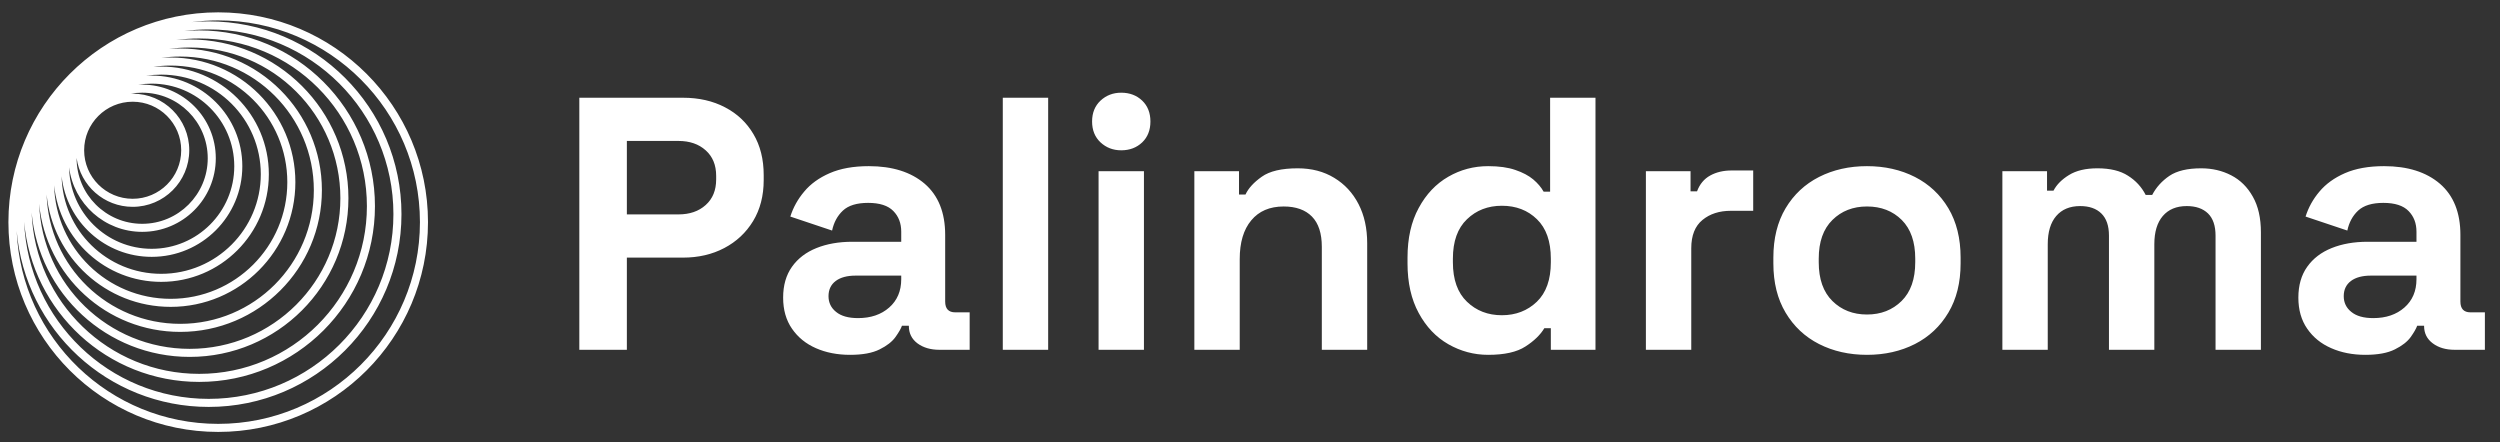 <svg width="243" height="43" viewBox="0 0 243 43" fill="none" xmlns="http://www.w3.org/2000/svg">
<rect x="0" y="0" width="243" height="43" fill="#333333" stroke="none"/>
<path fill-rule="evenodd" clip-rule="evenodd" d="M21.21 1.2C32.471 1.2 41.601 10.329 41.601 21.591C41.601 32.853 32.471 41.983 21.21 41.983C9.948 41.983 0.818 32.853 0.818 21.591C0.818 10.329 9.948 1.2 21.21 1.2ZM40.818 21.591C40.818 10.762 32.039 1.983 21.21 1.983C20.336 1.983 19.476 2.04 18.633 2.15C19.177 2.103 19.729 2.078 20.286 2.078C30.634 2.078 39.023 10.467 39.023 20.816C39.023 31.164 30.634 39.553 20.286 39.553C10.489 39.553 2.448 32.034 1.62 22.452C2.07 32.882 10.668 41.2 21.21 41.2C32.039 41.2 40.818 32.421 40.818 21.591ZM38.24 20.816C38.24 10.899 30.202 2.861 20.286 2.861C19.481 2.861 18.688 2.914 17.911 3.017C18.39 2.977 18.874 2.956 19.363 2.956C28.797 2.956 36.445 10.604 36.445 20.039C36.445 29.473 28.797 37.122 19.363 37.122C10.442 37.122 3.118 30.284 2.347 21.564C2.739 31.133 10.621 38.77 20.286 38.77C30.202 38.77 38.24 30.732 38.24 20.816ZM19.363 3.739C28.365 3.739 35.663 11.037 35.663 20.039C35.663 29.041 28.365 36.339 19.363 36.339C10.569 36.339 3.402 29.375 3.074 20.662C3.781 28.527 10.39 34.691 18.439 34.691C26.959 34.691 33.867 27.783 33.867 19.263C33.867 10.742 26.959 3.835 18.439 3.835C17.998 3.835 17.562 3.854 17.131 3.89C17.86 3.79 18.605 3.739 19.363 3.739ZM33.084 19.263C33.084 11.175 26.527 4.618 18.439 4.618C17.756 4.618 17.083 4.665 16.425 4.755C16.784 4.727 17.148 4.713 17.515 4.713C25.121 4.713 31.288 10.879 31.288 18.486C31.288 26.093 25.121 32.26 17.515 32.26C10.355 32.26 4.471 26.797 3.804 19.812C4.093 27.646 10.535 33.908 18.439 33.908C26.527 33.908 33.084 27.351 33.084 19.263ZM17.515 5.496C24.689 5.496 30.505 11.312 30.505 18.486C30.505 25.661 24.689 31.477 17.515 31.477C10.481 31.477 4.754 25.888 4.531 18.909C5.133 25.039 10.303 29.828 16.591 29.828C23.284 29.828 28.71 24.403 28.71 17.709C28.71 11.016 23.284 5.59 16.591 5.59C16.284 5.59 15.98 5.602 15.679 5.624C16.279 5.539 16.891 5.496 17.515 5.496ZM27.927 17.709C27.927 11.449 22.852 6.373 16.591 6.373C16.02 6.373 15.458 6.415 14.909 6.497C15.16 6.479 15.413 6.47 15.668 6.47C21.447 6.47 26.131 11.155 26.131 16.934C26.131 22.713 21.447 27.397 15.668 27.397C10.252 27.397 5.798 23.284 5.259 18.011C5.419 24.133 10.431 29.046 16.591 29.046C22.852 29.046 27.927 23.97 27.927 17.709ZM15.668 7.253C21.014 7.253 25.349 11.587 25.349 16.934C25.349 22.28 21.014 26.615 15.668 26.615C10.389 26.615 6.097 22.39 5.989 17.137C6.476 21.541 10.21 24.966 14.744 24.966C19.61 24.966 23.554 21.022 23.554 16.157C23.554 11.292 19.61 7.347 14.744 7.347C14.558 7.347 14.373 7.353 14.19 7.365C14.672 7.291 15.165 7.253 15.668 7.253ZM22.771 16.157C22.771 11.724 19.177 8.13 14.744 8.13C14.299 8.13 13.862 8.166 13.437 8.236C13.564 8.229 13.691 8.226 13.82 8.226C17.771 8.226 20.975 11.43 20.975 15.381C20.975 19.333 17.771 22.536 13.82 22.536C10.166 22.536 7.152 19.797 6.718 16.261C6.774 20.646 10.346 24.184 14.744 24.184C19.177 24.184 22.771 20.59 22.771 16.157ZM13.82 9.009C17.339 9.009 20.192 11.862 20.192 15.381C20.192 18.901 17.339 21.754 13.82 21.754C10.3 21.754 7.447 18.901 7.447 15.381C7.447 15.373 7.447 15.364 7.447 15.356C7.814 18.038 10.114 20.104 12.896 20.104C15.934 20.104 18.396 17.642 18.396 14.604C18.396 11.567 15.934 9.104 12.896 9.104C12.828 9.104 12.759 9.106 12.691 9.108C13.057 9.043 13.434 9.009 13.82 9.009ZM17.613 14.604C17.613 11.999 15.502 9.887 12.896 9.887C10.291 9.887 8.179 11.999 8.179 14.604C8.179 17.21 10.291 19.322 12.896 19.322C15.502 19.322 17.613 17.21 17.613 14.604Z" fill="white"/>
<path d="M60.931 34H56.31V9.5H66.391C67.93 9.5 69.29 9.81 70.471 10.43C71.65 11.043 72.57 11.91 73.231 13.03C73.897 14.15 74.231 15.48 74.231 17.02V17.51C74.231 19.03 73.887 20.357 73.201 21.49C72.514 22.617 71.581 23.49 70.4 24.11C69.221 24.73 67.884 25.04 66.391 25.04H60.931V34ZM60.931 13.7V20.84H65.941C67.034 20.84 67.917 20.537 68.591 19.93C69.27 19.323 69.611 18.493 69.611 17.44V17.09C69.611 16.043 69.27 15.217 68.591 14.61C67.917 14.003 67.034 13.7 65.941 13.7H60.931ZM82.63 34.49C81.391 34.49 80.281 34.273 79.3 33.84C78.327 33.413 77.554 32.783 76.981 31.95C76.407 31.123 76.121 30.117 76.121 28.93C76.121 27.737 76.407 26.737 76.981 25.93C77.554 25.123 78.347 24.517 79.361 24.11C80.374 23.703 81.534 23.5 82.841 23.5H87.6V22.52C87.6 21.7 87.344 21.03 86.831 20.51C86.317 19.983 85.501 19.72 84.38 19.72C83.281 19.72 82.464 19.97 81.93 20.47C81.397 20.97 81.047 21.617 80.88 22.41L76.82 21.05C77.1 20.163 77.55 19.353 78.171 18.62C78.784 17.88 79.611 17.283 80.65 16.83C81.691 16.377 82.957 16.15 84.451 16.15C86.737 16.15 88.547 16.72 89.88 17.86C91.207 19.007 91.871 20.663 91.871 22.83V29.31C91.871 30.01 92.197 30.36 92.85 30.36H94.251V34H91.311C90.451 34 89.737 33.79 89.171 33.37C88.617 32.95 88.341 32.39 88.341 31.69V31.66H87.671C87.577 31.933 87.367 32.3 87.04 32.76C86.714 33.213 86.201 33.613 85.501 33.96C84.8 34.313 83.844 34.49 82.63 34.49ZM83.4 30.92C84.641 30.92 85.65 30.577 86.43 29.89C87.21 29.203 87.6 28.287 87.6 27.14V26.79H83.16C82.341 26.79 81.697 26.963 81.231 27.31C80.764 27.663 80.531 28.157 80.531 28.79C80.531 29.417 80.777 29.927 81.27 30.32C81.757 30.72 82.467 30.92 83.4 30.92ZM101.881 34H97.471V9.5H101.881V34ZM111.191 34H106.781V16.64H111.191V34ZM108.981 14.61C108.194 14.61 107.524 14.353 106.971 13.84C106.424 13.327 106.151 12.65 106.151 11.81C106.151 10.97 106.424 10.293 106.971 9.78C107.524 9.267 108.194 9.01 108.981 9.01C109.801 9.01 110.481 9.267 111.021 9.78C111.554 10.293 111.821 10.97 111.821 11.81C111.821 12.65 111.554 13.327 111.021 13.84C110.481 14.353 109.801 14.61 108.981 14.61ZM120.501 34H116.091V16.64H120.431V18.91H121.061C121.341 18.303 121.867 17.727 122.641 17.18C123.407 16.633 124.574 16.36 126.141 16.36C127.494 16.36 128.677 16.67 129.691 17.29C130.704 17.903 131.491 18.753 132.051 19.84C132.611 20.927 132.891 22.193 132.891 23.64V34H128.481V23.99C128.481 22.683 128.161 21.703 127.521 21.05C126.881 20.397 125.964 20.07 124.771 20.07C123.417 20.07 122.367 20.52 121.621 21.42C120.874 22.313 120.501 23.567 120.501 25.18V34ZM144.651 34.49C143.277 34.49 141.987 34.147 140.781 33.46C139.581 32.773 138.621 31.763 137.901 30.43C137.174 29.097 136.811 27.487 136.811 25.6V25.04C136.811 23.147 137.174 21.537 137.901 20.21C138.621 18.877 139.577 17.867 140.771 17.18C141.957 16.493 143.251 16.15 144.651 16.15C145.704 16.15 146.584 16.273 147.291 16.52C148.004 16.76 148.584 17.067 149.031 17.44C149.471 17.813 149.807 18.21 150.041 18.63H150.671V9.5H155.081V34H150.741V31.9H150.111C149.717 32.553 149.104 33.147 148.271 33.68C147.444 34.22 146.237 34.49 144.651 34.49ZM145.981 30.64C147.334 30.64 148.467 30.203 149.381 29.33C150.287 28.457 150.741 27.177 150.741 25.49V25.14C150.741 23.46 150.291 22.183 149.391 21.31C148.497 20.437 147.361 20 145.981 20C144.627 20 143.497 20.437 142.591 21.31C141.677 22.183 141.221 23.46 141.221 25.14V25.49C141.221 27.177 141.677 28.457 142.591 29.33C143.497 30.203 144.627 30.64 145.981 30.64ZM164.391 34H159.981V16.64H164.321V18.6H164.951C165.211 17.9 165.637 17.387 166.231 17.06C166.824 16.733 167.517 16.57 168.311 16.57H170.411V20.49H168.241C167.121 20.49 166.201 20.787 165.481 21.38C164.754 21.973 164.391 22.89 164.391 24.13V34ZM181.471 34.49C179.744 34.49 178.191 34.14 176.811 33.44C175.437 32.74 174.354 31.723 173.561 30.39C172.767 29.063 172.371 27.467 172.371 25.6V25.04C172.371 23.173 172.767 21.573 173.561 20.24C174.354 18.913 175.437 17.9 176.811 17.2C178.191 16.5 179.744 16.15 181.471 16.15C183.197 16.15 184.751 16.5 186.131 17.2C187.504 17.9 188.587 18.913 189.381 20.24C190.174 21.573 190.571 23.173 190.571 25.04V25.6C190.571 27.467 190.174 29.063 189.381 30.39C188.587 31.723 187.504 32.74 186.131 33.44C184.751 34.14 183.197 34.49 181.471 34.49ZM181.471 30.57C182.824 30.57 183.944 30.133 184.831 29.26C185.717 28.387 186.161 27.13 186.161 25.49V25.14C186.161 23.507 185.724 22.253 184.851 21.38C183.971 20.507 182.844 20.07 181.471 20.07C180.117 20.07 178.997 20.507 178.111 21.38C177.224 22.253 176.781 23.507 176.781 25.14V25.49C176.781 27.13 177.224 28.387 178.111 29.26C178.997 30.133 180.117 30.57 181.471 30.57ZM199.041 34H194.631V16.64H198.971V18.53H199.601C199.907 17.943 200.411 17.437 201.111 17.01C201.811 16.577 202.731 16.36 203.871 16.36C205.111 16.36 206.101 16.6 206.841 17.08C207.594 17.553 208.167 18.177 208.561 18.95H209.191C209.584 18.203 210.144 17.583 210.871 17.09C211.597 16.603 212.624 16.36 213.951 16.36C215.024 16.36 215.997 16.587 216.871 17.04C217.751 17.493 218.451 18.183 218.971 19.11C219.497 20.03 219.761 21.19 219.761 22.59V34H215.351V22.9C215.351 21.947 215.107 21.23 214.621 20.75C214.127 20.27 213.437 20.03 212.551 20.03C211.551 20.03 210.774 20.353 210.221 21C209.674 21.64 209.401 22.553 209.401 23.74V34H204.991V22.9C204.991 21.947 204.744 21.23 204.251 20.75C203.764 20.27 203.077 20.03 202.191 20.03C201.191 20.03 200.414 20.353 199.861 21C199.314 21.64 199.041 22.553 199.041 23.74V34ZM229.911 34.49C228.677 34.49 227.571 34.273 226.591 33.84C225.611 33.413 224.834 32.783 224.261 31.95C223.687 31.123 223.401 30.117 223.401 28.93C223.401 27.737 223.687 26.737 224.261 25.93C224.834 25.123 225.627 24.517 226.641 24.11C227.654 23.703 228.814 23.5 230.121 23.5H234.881V22.52C234.881 21.7 234.624 21.03 234.111 20.51C233.597 19.983 232.781 19.72 231.661 19.72C230.567 19.72 229.751 19.97 229.211 20.47C228.677 20.97 228.327 21.617 228.161 22.41L224.101 21.05C224.381 20.163 224.831 19.353 225.451 18.62C226.071 17.88 226.897 17.283 227.931 16.83C228.971 16.377 230.237 16.15 231.731 16.15C234.017 16.15 235.827 16.72 237.161 17.86C238.487 19.007 239.151 20.663 239.151 22.83V29.31C239.151 30.01 239.477 30.36 240.131 30.36H241.531V34H238.591C237.731 34 237.021 33.79 236.461 33.37C235.901 32.95 235.621 32.39 235.621 31.69V31.66H234.951C234.857 31.933 234.647 32.3 234.321 32.76C233.994 33.213 233.481 33.613 232.781 33.96C232.081 34.313 231.124 34.49 229.911 34.49ZM230.681 30.92C231.921 30.92 232.931 30.577 233.711 29.89C234.491 29.203 234.881 28.287 234.881 27.14V26.79H230.441C229.621 26.79 228.977 26.963 228.511 27.31C228.044 27.663 227.811 28.157 227.811 28.79C227.811 29.417 228.057 29.927 228.551 30.32C229.037 30.72 229.747 30.92 230.681 30.92Z" fill="white"/>
</svg>
